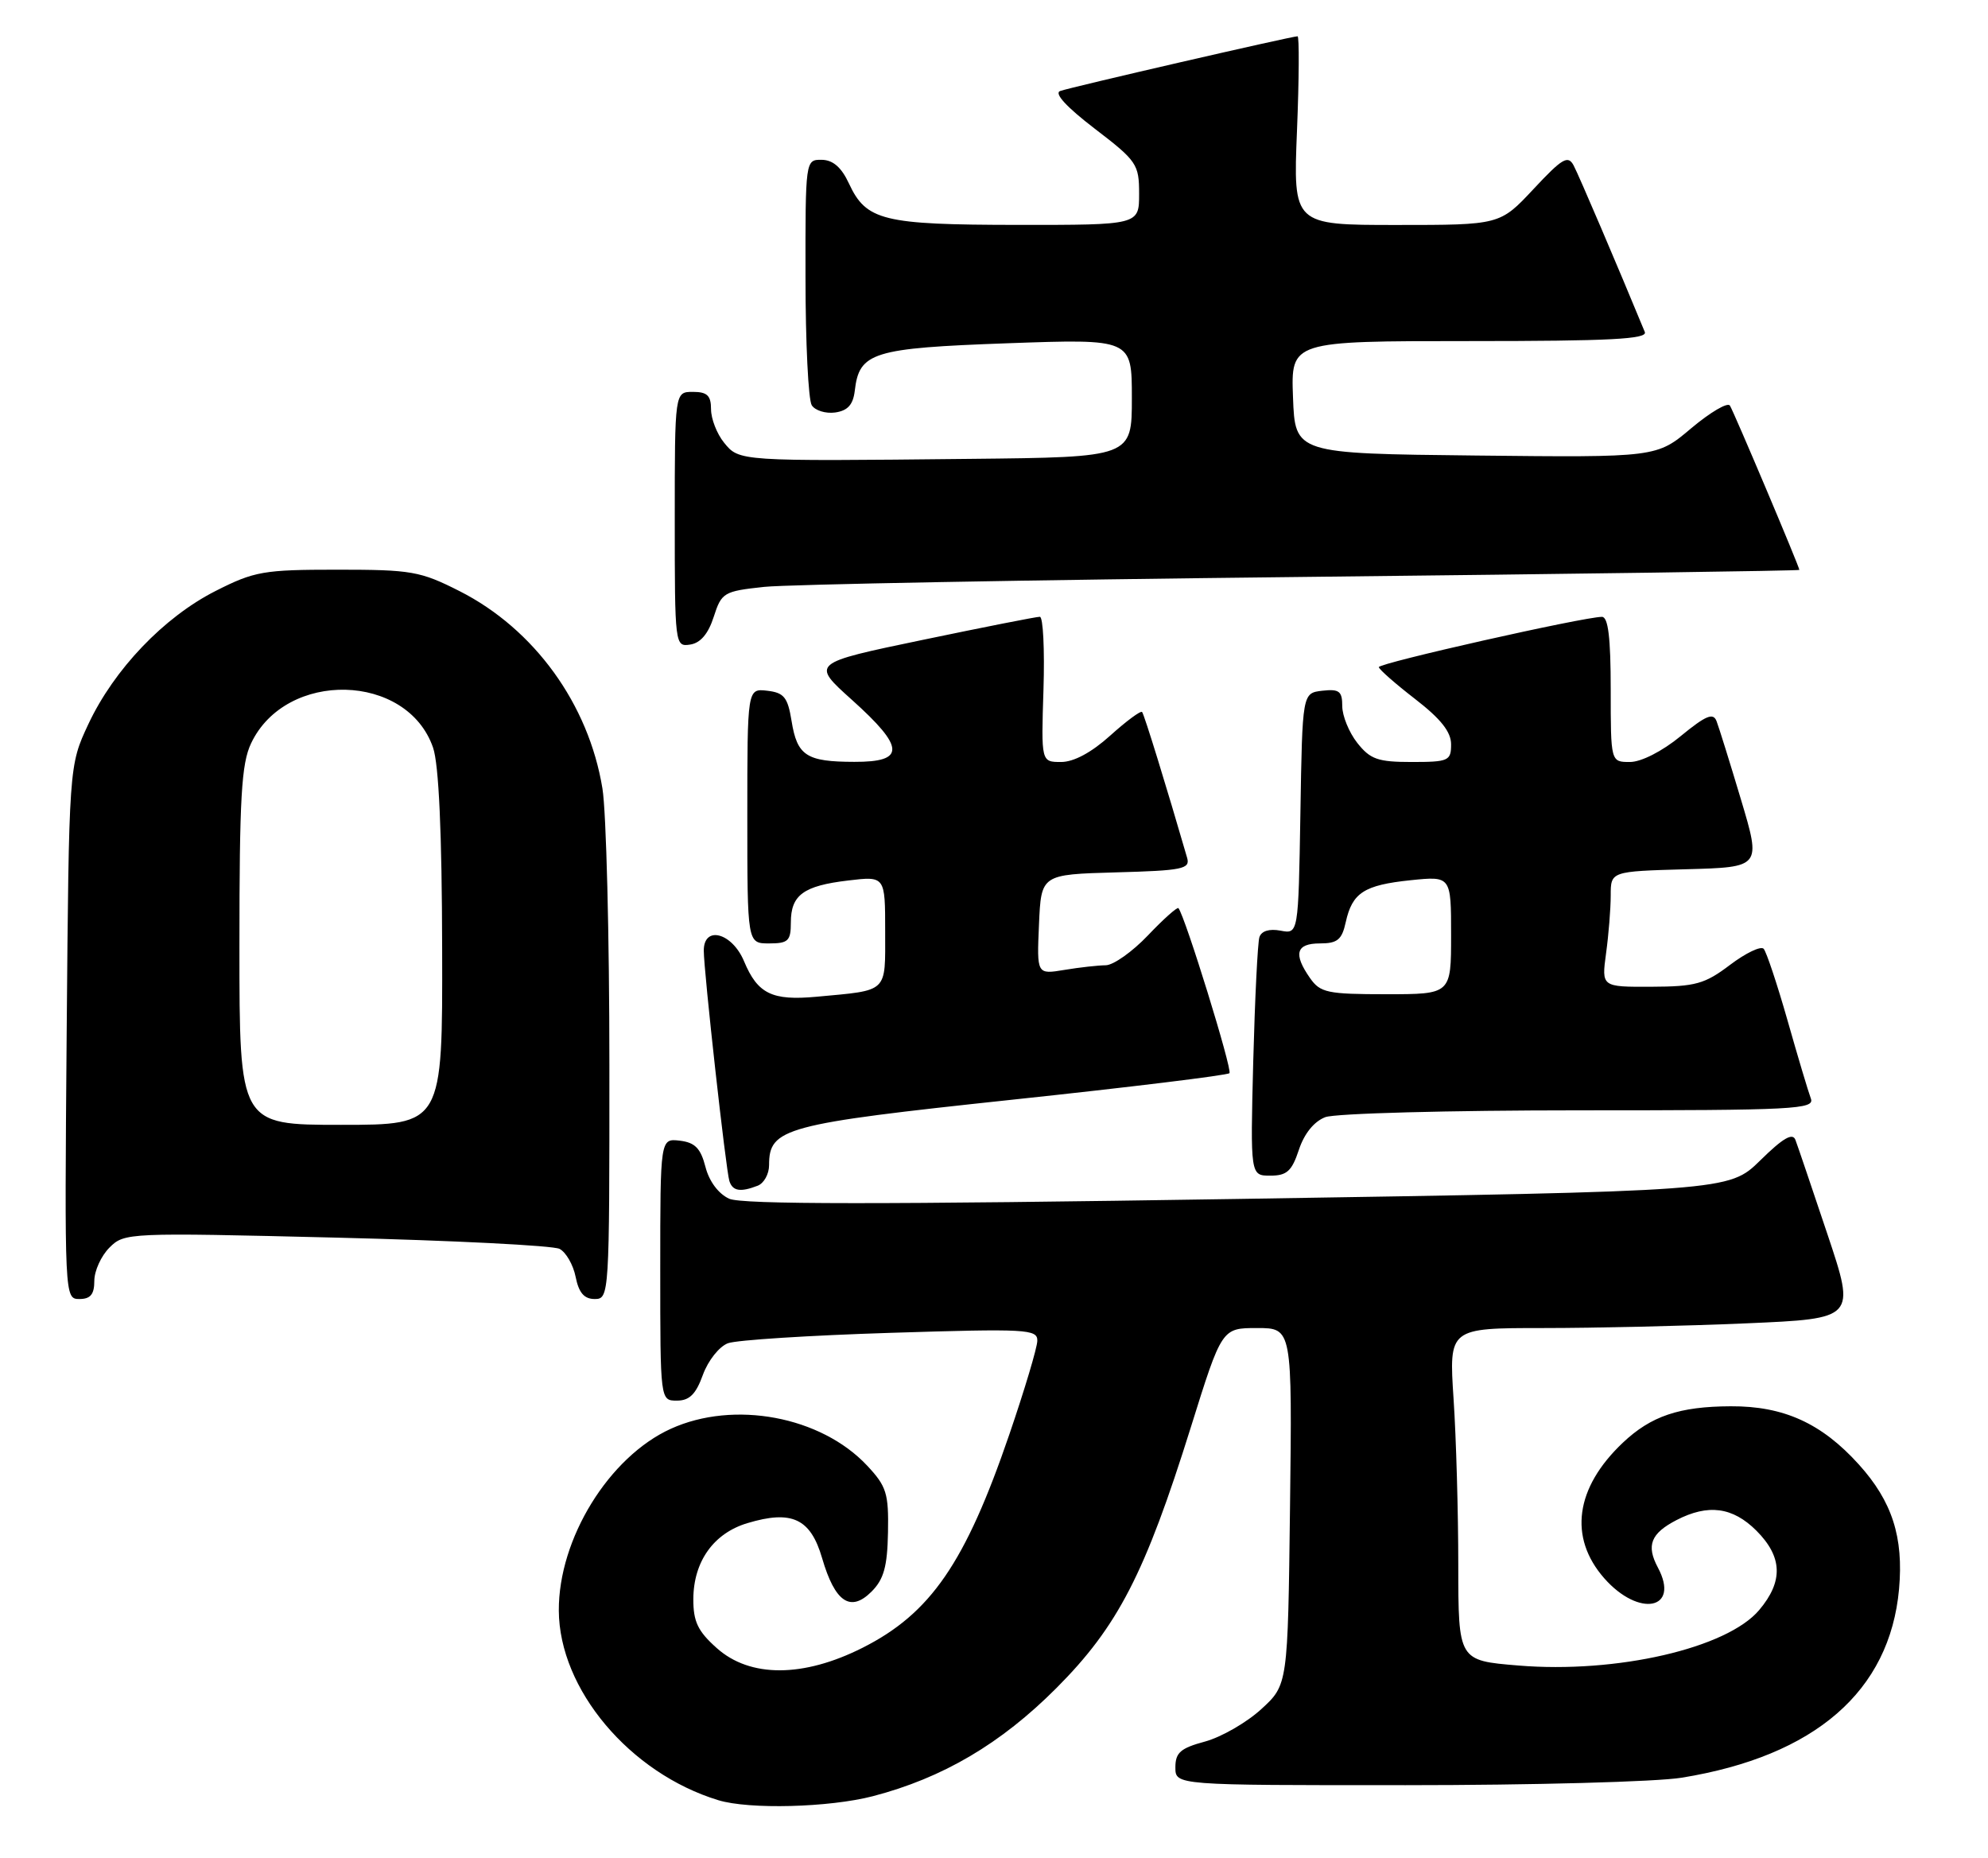 <?xml version="1.0" encoding="UTF-8" standalone="no"?>
<!DOCTYPE svg PUBLIC "-//W3C//DTD SVG 1.1//EN" "http://www.w3.org/Graphics/SVG/1.1/DTD/svg11.dtd" >
<svg xmlns="http://www.w3.org/2000/svg" xmlns:xlink="http://www.w3.org/1999/xlink" version="1.1" viewBox="0 0 274 256">
 <g >
 <path fill="currentColor"
d=" M 120.30 247.51 C 129.93 245.00 137.94 240.29 145.60 232.61 C 154.07 224.12 157.82 216.84 164.12 196.70 C 168.40 183.00 168.40 183.00 173.25 183.00 C 178.10 183.00 178.10 183.00 177.80 207.58 C 177.50 232.16 177.50 232.16 173.83 235.52 C 171.81 237.37 168.32 239.37 166.08 239.98 C 162.71 240.89 162.00 241.50 162.00 243.54 C 162.00 246.00 162.00 246.00 193.75 245.99 C 211.21 245.99 228.33 245.53 231.79 244.96 C 250.16 241.98 260.46 233.04 261.74 218.97 C 262.38 211.82 260.79 206.88 256.20 201.80 C 251.07 196.12 245.84 193.74 238.54 193.78 C 231.45 193.81 227.56 195.12 223.66 198.81 C 217.11 205.01 216.17 211.85 221.10 217.47 C 225.90 222.93 231.60 221.80 228.50 216.00 C 226.87 212.95 227.52 211.30 231.07 209.46 C 235.43 207.21 238.81 207.66 242.08 210.92 C 245.68 214.53 245.81 217.89 242.47 221.85 C 238.04 227.12 222.81 230.63 209.25 229.50 C 201.00 228.82 201.00 228.82 200.99 215.66 C 200.99 208.42 200.70 198.11 200.34 192.75 C 199.70 183.00 199.70 183.00 212.69 183.00 C 219.84 183.00 232.45 182.71 240.72 182.35 C 255.76 181.70 255.76 181.70 251.88 170.10 C 249.74 163.72 247.76 157.86 247.46 157.08 C 247.08 156.04 245.74 156.82 242.61 159.90 C 238.28 164.14 238.28 164.14 170.60 165.21 C 121.31 165.99 102.26 165.98 100.50 165.18 C 99.03 164.51 97.74 162.79 97.23 160.79 C 96.57 158.23 95.79 157.43 93.69 157.18 C 91.00 156.87 91.00 156.87 91.00 174.93 C 91.00 193.00 91.00 193.00 93.30 193.00 C 95.03 193.00 95.92 192.11 96.88 189.44 C 97.60 187.47 99.14 185.53 100.34 185.09 C 101.53 184.65 111.61 184.01 122.75 183.66 C 141.56 183.07 143.00 183.15 142.97 184.76 C 142.95 185.72 141.21 191.53 139.11 197.67 C 133.05 215.37 128.27 222.32 118.90 227.05 C 110.72 231.18 103.37 231.20 98.79 227.10 C 96.18 224.78 95.55 223.45 95.56 220.35 C 95.58 215.17 98.36 211.27 103.02 209.88 C 109.14 208.04 111.72 209.25 113.31 214.71 C 115.08 220.78 117.22 222.22 120.12 219.32 C 121.81 217.63 122.30 215.88 122.39 211.16 C 122.49 205.77 122.19 204.81 119.50 201.94 C 113.14 195.17 101.17 192.92 92.46 196.88 C 83.93 200.75 76.97 212.04 77.02 221.93 C 77.07 232.77 86.80 244.34 99.00 248.06 C 103.25 249.36 114.29 249.07 120.30 247.51 Z  M 13.00 176.50 C 13.00 175.12 13.94 173.06 15.09 171.91 C 17.14 169.86 17.63 169.84 46.34 170.54 C 62.38 170.93 76.23 171.63 77.12 172.09 C 78.01 172.55 79.01 174.29 79.34 175.96 C 79.78 178.15 80.52 179.00 81.97 179.00 C 83.97 179.00 84.00 178.47 83.99 146.75 C 83.99 129.01 83.56 111.86 83.03 108.64 C 81.13 97.02 73.64 86.68 63.35 81.46 C 57.92 78.71 56.71 78.50 46.50 78.50 C 36.32 78.50 35.07 78.72 29.72 81.43 C 22.59 85.04 15.72 92.23 12.18 99.78 C 9.50 105.50 9.50 105.50 9.19 142.25 C 8.89 178.77 8.90 179.00 10.94 179.00 C 12.47 179.00 13.00 178.36 13.00 176.50 Z  M 104.42 163.39 C 105.29 163.06 106.00 161.78 106.00 160.55 C 106.00 155.44 108.05 154.89 139.47 151.54 C 155.67 149.82 169.16 148.17 169.45 147.88 C 169.89 147.44 163.33 126.23 162.42 125.14 C 162.26 124.95 160.36 126.64 158.22 128.89 C 156.07 131.15 153.45 133.00 152.40 133.01 C 151.36 133.02 148.79 133.30 146.70 133.65 C 142.90 134.28 142.90 134.28 143.20 127.39 C 143.50 120.50 143.50 120.50 153.81 120.21 C 162.99 119.96 164.06 119.74 163.62 118.21 C 160.82 108.56 157.70 98.42 157.41 98.11 C 157.21 97.90 155.24 99.36 153.02 101.36 C 150.45 103.68 148.00 105.00 146.25 105.00 C 143.50 105.00 143.50 105.00 143.82 95.00 C 143.99 89.50 143.77 85.00 143.32 84.99 C 142.87 84.98 135.59 86.42 127.14 88.18 C 111.78 91.38 111.78 91.38 117.42 96.44 C 124.74 103.01 124.82 105.01 117.75 104.98 C 111.14 104.97 109.87 104.14 109.10 99.35 C 108.57 96.08 108.06 95.45 105.74 95.18 C 103.00 94.87 103.00 94.87 103.00 112.43 C 103.00 130.00 103.00 130.00 106.00 130.00 C 108.64 130.00 109.00 129.65 109.00 127.12 C 109.00 123.33 110.73 122.06 116.89 121.33 C 122.00 120.72 122.00 120.72 122.00 128.34 C 122.00 136.91 122.52 136.42 112.51 137.35 C 106.40 137.91 104.42 136.94 102.55 132.46 C 100.90 128.52 97.00 127.48 97.00 130.99 C 97.00 133.83 100.05 161.26 100.53 162.75 C 100.98 164.13 102.04 164.31 104.42 163.39 Z  M 179.02 158.44 C 179.76 156.20 181.12 154.53 182.66 153.94 C 184.02 153.42 199.77 153.00 217.67 153.00 C 247.43 153.00 250.16 152.86 249.58 151.36 C 249.24 150.46 247.79 145.62 246.37 140.61 C 244.94 135.60 243.46 131.16 243.08 130.74 C 242.70 130.32 240.61 131.32 238.44 132.96 C 234.97 135.59 233.68 135.95 227.61 135.97 C 220.73 136.00 220.73 136.00 221.36 131.36 C 221.71 128.81 222.00 125.22 222.00 123.39 C 222.00 120.07 222.00 120.07 232.37 119.78 C 242.74 119.50 242.74 119.50 239.96 110.20 C 238.43 105.08 236.91 100.21 236.59 99.38 C 236.13 98.17 235.13 98.58 231.65 101.43 C 229.09 103.53 226.20 105.00 224.65 105.00 C 222.00 105.00 222.00 105.00 222.00 95.00 C 222.00 87.86 221.65 85.00 220.79 85.00 C 218.31 85.00 190.00 91.37 190.04 91.93 C 190.07 92.24 192.32 94.22 195.04 96.32 C 198.57 99.05 200.00 100.84 200.00 102.57 C 200.00 104.84 199.65 105.00 194.57 105.00 C 189.90 105.00 188.86 104.63 187.07 102.37 C 185.93 100.92 185.00 98.64 185.00 97.30 C 185.00 95.24 184.58 94.92 182.25 95.18 C 179.50 95.50 179.50 95.50 179.23 112.11 C 178.95 128.71 178.95 128.71 176.49 128.24 C 174.95 127.95 173.86 128.28 173.58 129.14 C 173.34 129.89 172.96 137.59 172.73 146.25 C 172.33 162.00 172.33 162.00 175.09 162.00 C 177.36 162.00 178.05 161.38 179.02 158.44 Z  M 98.37 85.00 C 99.45 81.65 99.74 81.47 105.33 80.87 C 108.54 80.53 141.96 79.91 179.58 79.50 C 217.21 79.09 248.00 78.65 248.00 78.53 C 248.00 78.10 239.00 56.81 238.43 55.89 C 238.13 55.39 235.73 56.80 233.10 59.01 C 228.33 63.04 228.33 63.04 203.41 62.77 C 178.50 62.50 178.50 62.50 178.21 54.75 C 177.92 47.00 177.92 47.00 202.56 47.00 C 221.89 47.00 227.10 46.73 226.70 45.75 C 222.93 36.61 217.60 24.13 216.89 22.80 C 216.11 21.34 215.33 21.80 211.36 26.05 C 206.73 31.00 206.73 31.00 192.48 31.00 C 178.23 31.00 178.23 31.00 178.76 18.00 C 179.05 10.85 179.08 5.00 178.84 5.00 C 178.03 5.00 147.54 12.02 146.12 12.54 C 145.25 12.85 146.98 14.74 150.87 17.72 C 156.70 22.18 157.00 22.63 157.00 26.71 C 157.00 31.00 157.00 31.00 140.25 30.99 C 121.67 30.97 119.39 30.41 117.00 25.27 C 115.97 23.05 114.80 22.04 113.25 22.02 C 111.01 22.00 111.00 22.05 111.02 38.25 C 111.02 47.19 111.41 55.10 111.88 55.84 C 112.34 56.57 113.80 57.02 115.11 56.84 C 116.84 56.59 117.58 55.77 117.81 53.85 C 118.42 48.54 120.25 47.97 138.87 47.30 C 156.00 46.69 156.00 46.69 156.00 54.84 C 156.00 63.00 156.00 63.00 133.75 63.23 C 101.80 63.57 101.88 63.57 99.79 60.99 C 98.80 59.77 98.00 57.70 98.00 56.39 C 98.00 54.51 97.47 54.00 95.50 54.00 C 93.00 54.00 93.00 54.00 93.00 71.57 C 93.00 88.92 93.03 89.14 95.12 88.82 C 96.54 88.61 97.62 87.34 98.37 85.00 Z  M 33.00 130.40 C 33.00 109.88 33.27 105.24 34.61 102.42 C 39.42 92.28 56.13 92.69 59.69 103.03 C 60.48 105.33 60.91 114.71 60.94 130.75 C 61.00 155.00 61.00 155.00 47.00 155.00 C 33.00 155.00 33.00 155.00 33.00 130.40 Z  M 180.56 134.78 C 178.22 131.44 178.63 130.00 181.92 130.00 C 184.34 130.00 184.95 129.49 185.48 127.07 C 186.38 123.01 188.00 121.96 194.43 121.29 C 200.00 120.72 200.00 120.72 200.00 128.86 C 200.00 137.00 200.00 137.00 191.06 137.00 C 182.95 137.00 181.97 136.79 180.56 134.78 Z "/>
</g>
</svg>